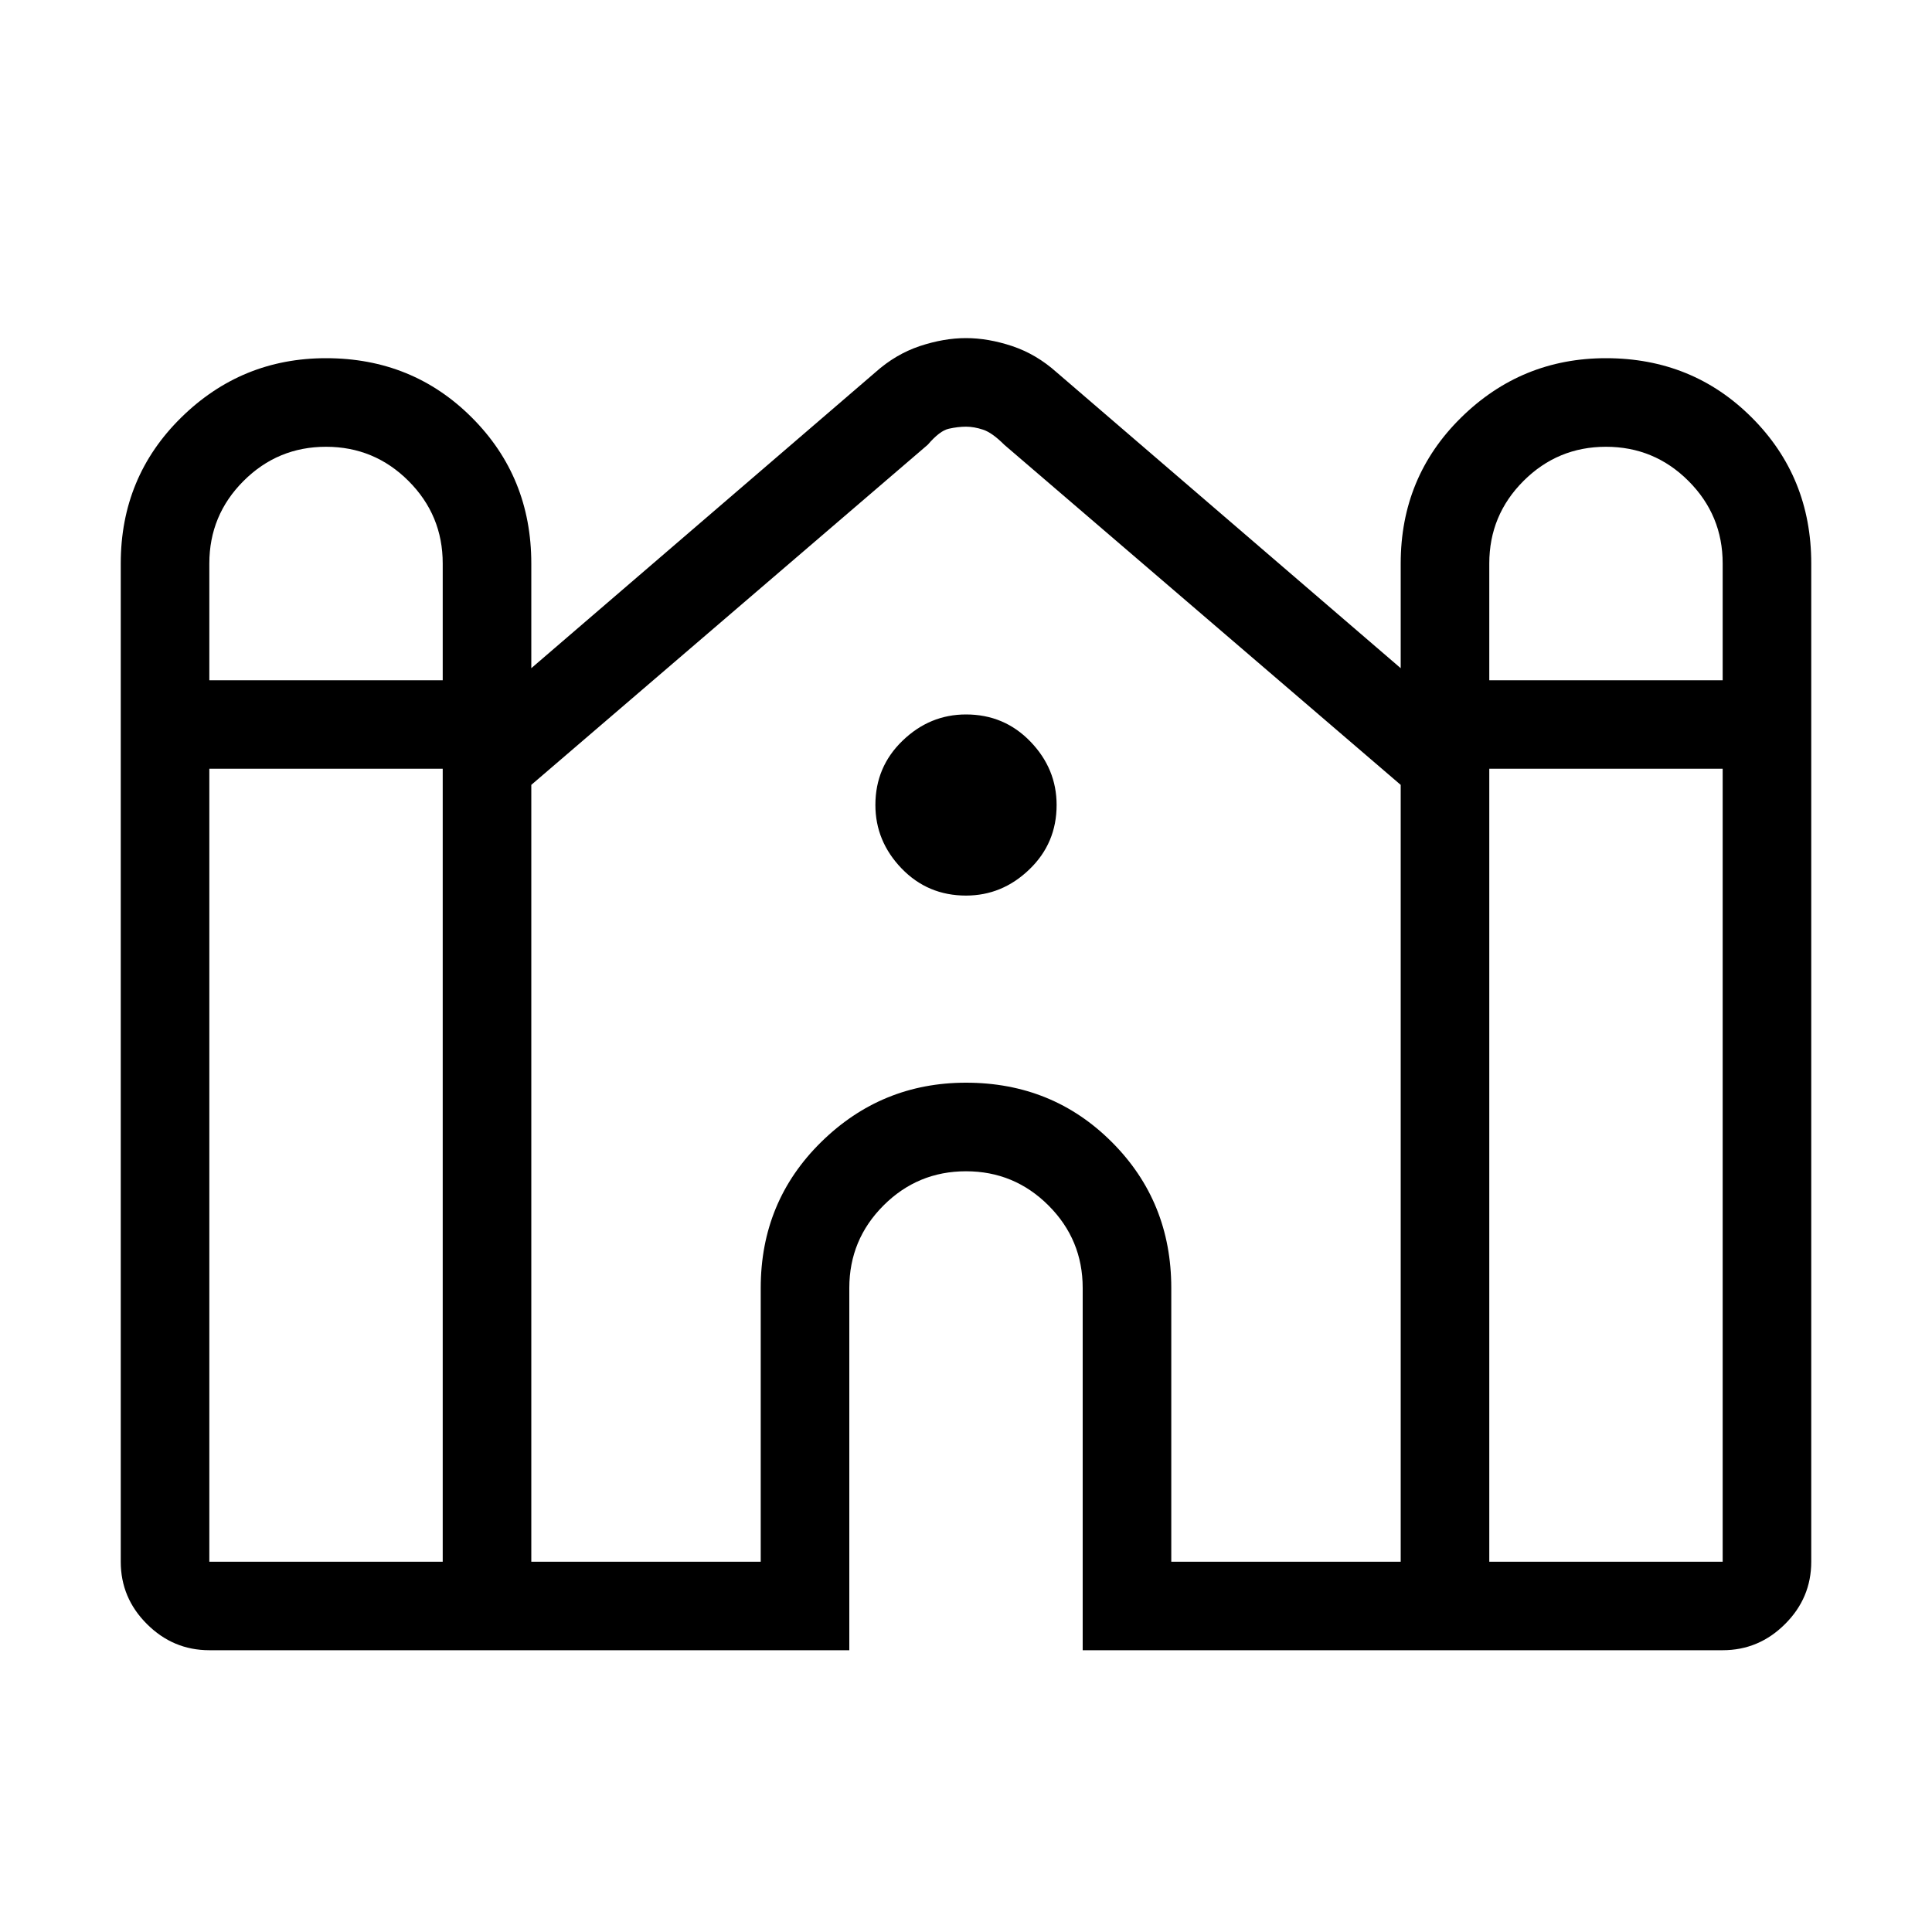 <svg xmlns="http://www.w3.org/2000/svg" height="20" width="20"><path d="M2.167 17.083q-.375 0-.646-.271-.271-.27-.271-.645V5.833q0-.895.625-1.51t1.5-.615q.896 0 1.51.615.615.615.615 1.51v1.084l3.562-3.063q.209-.187.459-.271.25-.083.479-.083.229 0 .479.083.25.084.459.271L14.5 6.917V5.833q0-.895.625-1.51t1.5-.615q.896 0 1.51.615.615.615.615 1.51v10.334q0 .375-.271.645-.271.271-.646.271h-6.625v-3.75q0-.5-.354-.854T10 12.125q-.5 0-.854.354t-.354.854v3.75Zm13.25-10.041h2.416V5.833q0-.5-.354-.854t-.854-.354q-.5 0-.854.354t-.354.854Zm-13.25 0h2.416V5.833q0-.5-.354-.854t-.854-.354q-.5 0-.854.354t-.354.854Zm0 9.125h2.416V7.958H2.167v8.209Zm3.333 0h2.375v-2.834q0-.895.625-1.51t1.5-.615q.896 0 1.51.615.615.615.615 1.51v2.834H14.5V8.115v.01l-4.104-3.521q-.125-.125-.219-.156T10 4.417q-.083 0-.177.021-.094.02-.219.166L5.5 8.125v-.01.01Zm9.917 0h2.416V7.958h-2.416ZM10 9.271q-.396 0-.667-.281-.271-.282-.271-.657 0-.395.282-.666.281-.271.656-.271.396 0 .667.281t.271.656q0 .396-.282.667-.281.271-.656.271Z"/></svg>